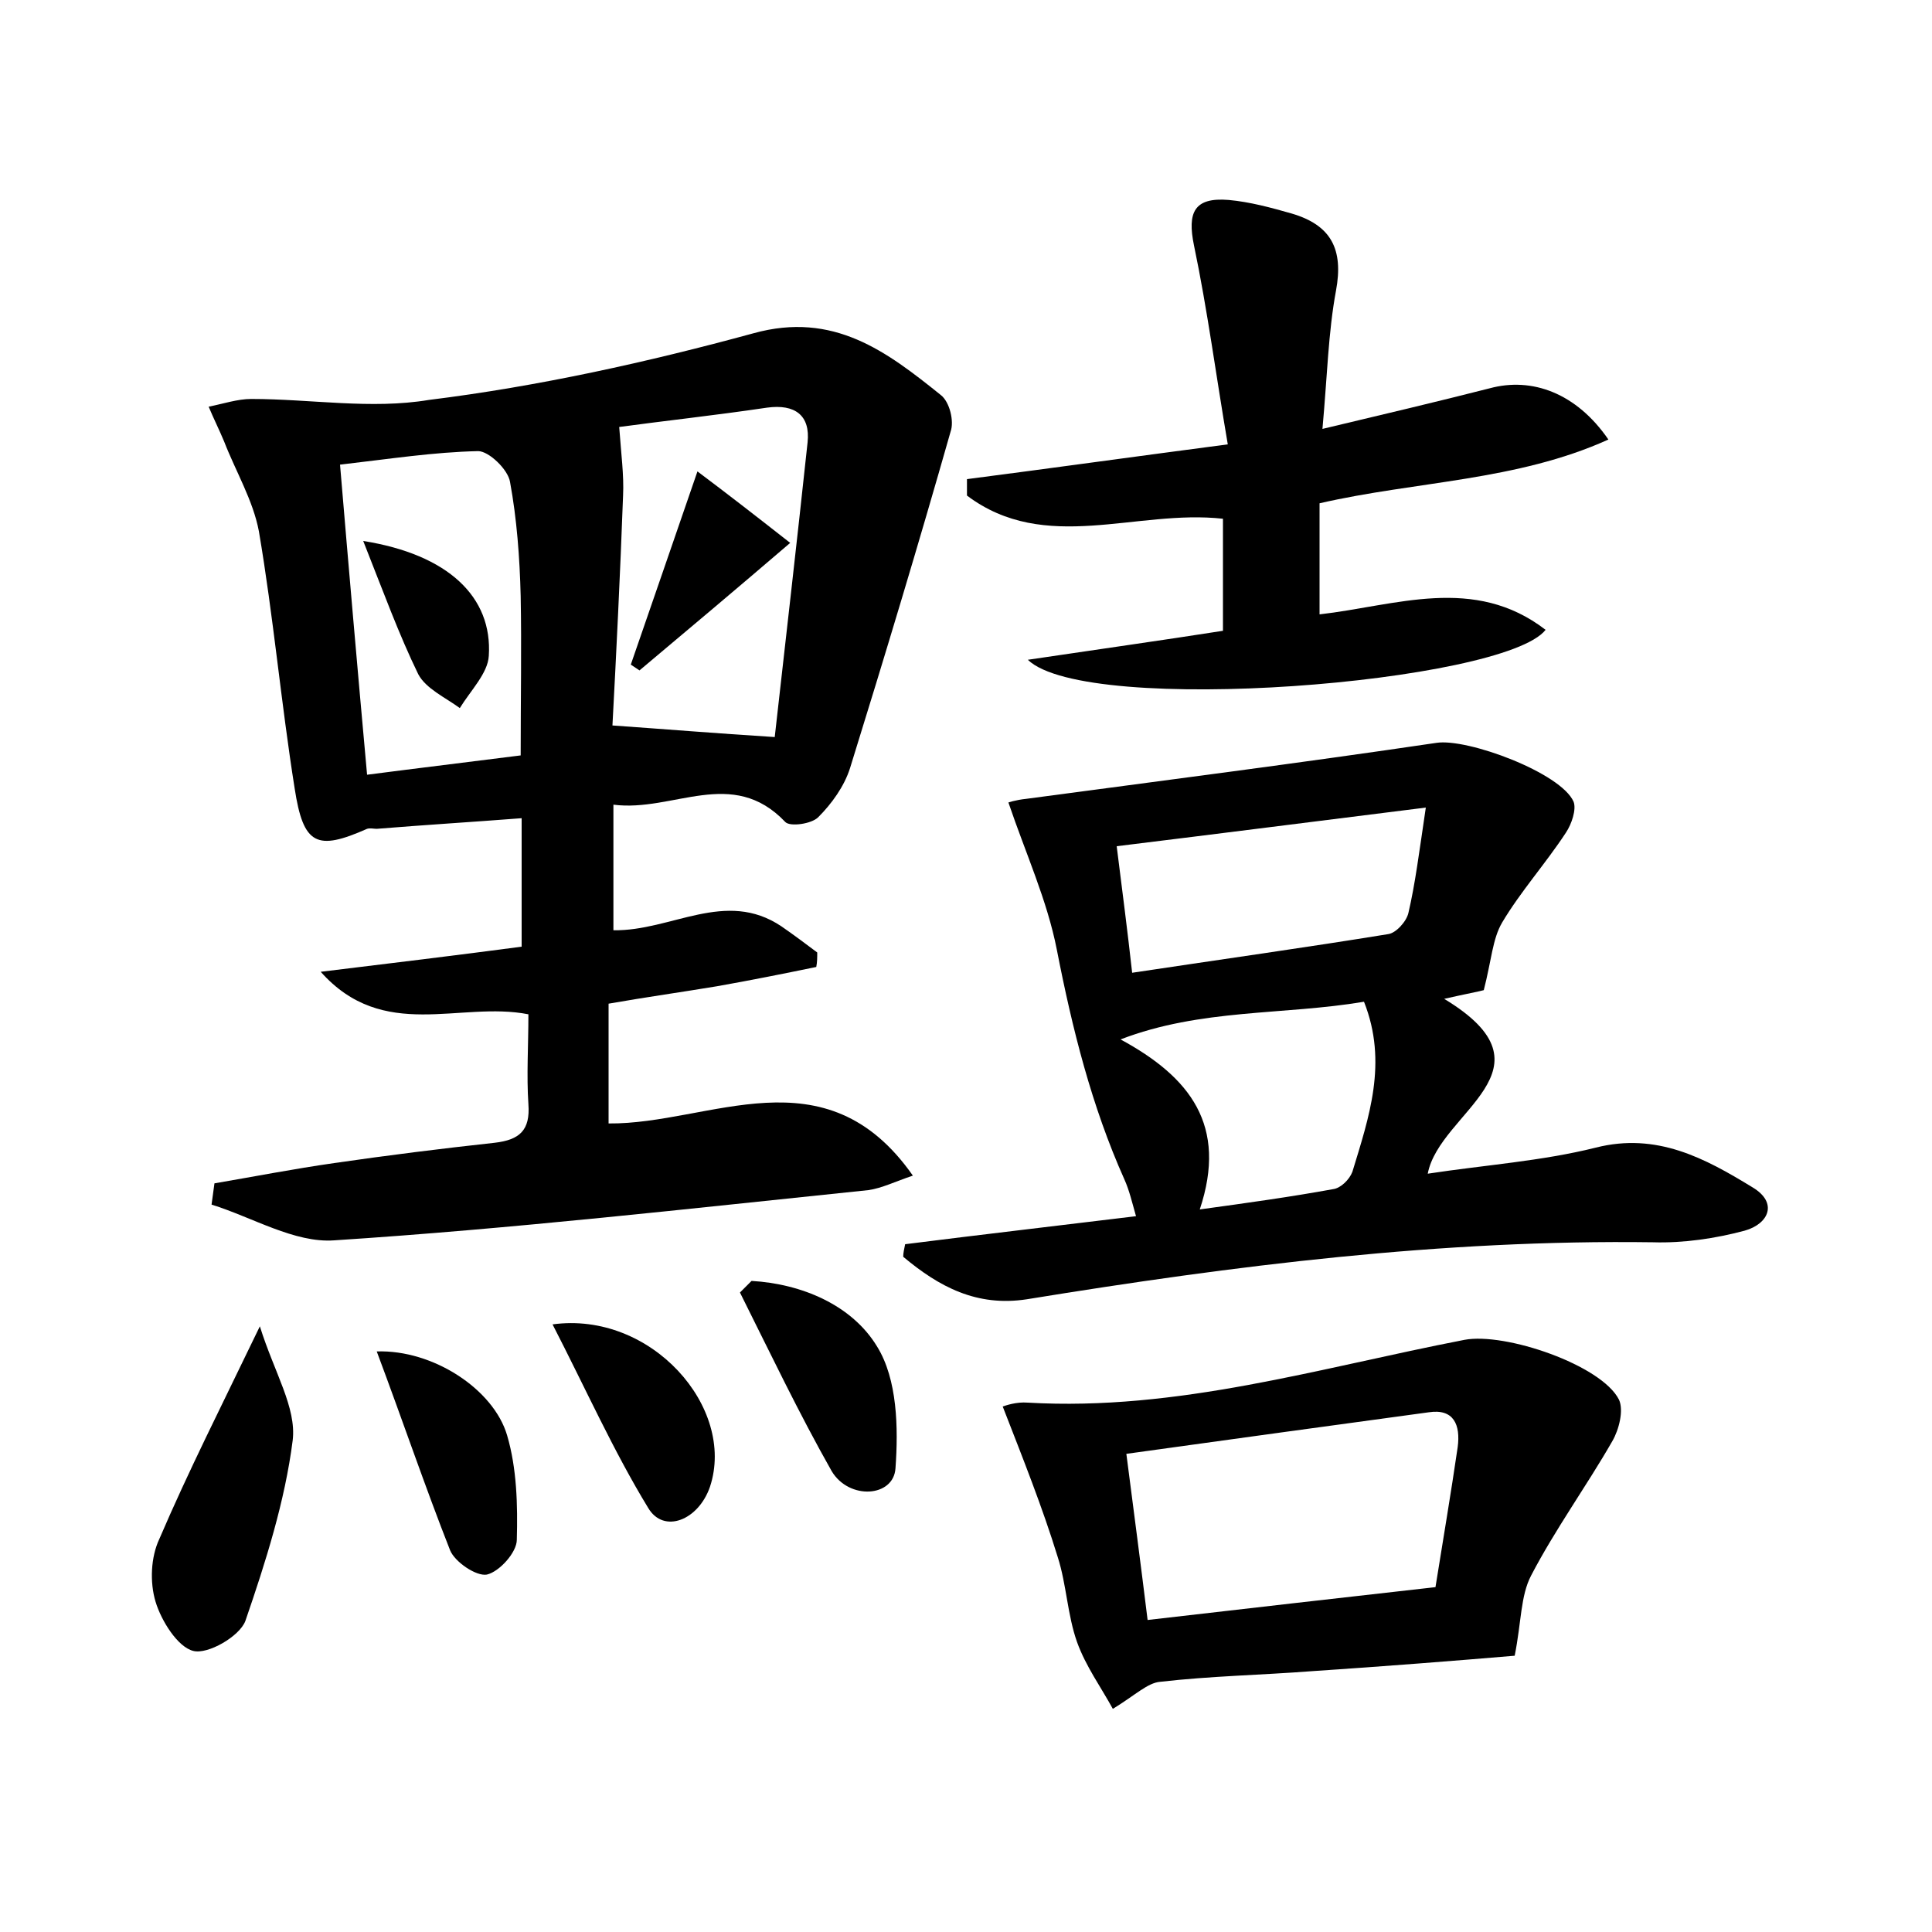<?xml version="1.0" encoding="utf-8"?>
<!-- Generator: Adobe Illustrator 22.0.0, SVG Export Plug-In . SVG Version: 6.00 Build 0)  -->
<svg version="1.1" id="图层_1" xmlns="http://www.w3.org/2000/svg" xmlns:xlink="http://www.w3.org/1999/xlink" x="0px" y="0px"
	 viewBox="0 0 200 200" style="enable-background:new 0 0 200 200;" xml:space="preserve">
<style type="text/css">
	.st0{fill:#FFFFFF;}
</style>
<g>
	
	<path d="M63.5,83.3c0,4.9,0,8.8,0,13c6,0.1,11.6-4.3,17.4-0.4c1.3,0.9,2.5,1.8,3.7,2.7c0,0.5,0,1-0.1,1.5c-3.4,0.7-6.9,1.4-10.3,2
		c-3.6,0.6-7.2,1.1-11.2,1.8c0,4.2,0,8.1,0,12.4c10.5,0.1,22.4-7.6,31.5,5.4c-1.8,0.6-3.2,1.3-4.6,1.5c-18.4,1.9-36.8,4-55.3,5.2
		c-4.1,0.3-8.5-2.4-12.7-3.7c0.1-0.7,0.2-1.5,0.3-2.2c4.1-0.7,8.2-1.5,12.4-2.1c5.5-0.8,11.1-1.5,16.6-2.1c2.6-0.3,3.7-1.3,3.5-4
		c-0.2-3,0-6,0-9.3c-7.1-1.4-15,2.9-21.5-4.4c7.4-0.9,14-1.7,20.8-2.6c0-4.5,0-8.8,0-13.3c-5.2,0.4-10.1,0.7-15,1.1
		c-0.3,0-0.7-0.1-1,0c-5.2,2.3-6.6,1.7-7.5-4.2c-1.4-8.8-2.2-17.8-3.7-26.6c-0.6-3.2-2.4-6.2-3.6-9.3c-0.5-1.2-1.1-2.4-1.6-3.6
		c1.5-0.3,3-0.8,4.4-0.8c6.2,0,12.4,1.1,18.4,0.1C55.7,40,67,37.5,78,34.5c8.3-2.3,13.8,1.9,19.4,6.4c0.9,0.7,1.4,2.7,1,3.8
		c-3.3,11.6-6.8,23.2-10.4,34.8c-0.6,1.9-1.9,3.7-3.3,5.1c-0.7,0.7-2.9,1-3.4,0.5C75.8,79.3,69.7,84.1,63.5,83.3z M80.2,76.3
		c1.1-9.8,2.3-20.2,3.4-30.5c0.3-2.8-1.3-4-4.2-3.6c-5.4,0.8-10.9,1.4-15.3,2c0.2,2.8,0.5,5,0.4,7.1c-0.3,8.2-0.7,16.3-1.1,23.8
		C69.1,75.5,73.9,75.9,80.2,76.3z M53.9,78.2c0-6,0.1-11.2,0-16.5c-0.1-4-0.4-8-1.1-11.8c-0.2-1.3-2.2-3.2-3.3-3.2
		c-4.6,0.1-9.1,0.8-14.3,1.4C36.1,58.8,37,69.2,38,80.2C43.4,79.5,48.4,78.9,53.9,78.2z"/>
	<path d="M93.7,128.8c7.9-1,15.7-1.9,23.9-2.9c-0.4-1.4-0.7-2.7-1.2-3.8c-3.4-7.6-5.4-15.6-7-23.8c-1-5.1-3.2-9.9-5-15.2
		c-0.2,0,0.8-0.3,1.8-0.4c14.2-1.9,28.3-3.7,42.5-5.8c3.2-0.5,12.9,3.1,14.2,6.1c0.3,0.8-0.2,2.3-0.8,3.2c-2.1,3.2-4.7,6.1-6.6,9.3
		c-1,1.7-1.1,3.9-1.9,7c-0.3,0.1-1.9,0.4-4.1,0.9c12.1,7.3-0.5,11.7-1.7,18.1c5.9-0.9,11.8-1.3,17.4-2.7c6.3-1.6,11.3,1.1,16.2,4.1
		c2.7,1.6,1.7,3.8-0.8,4.5c-3,0.8-6.3,1.3-9.5,1.2c-21.8-0.3-43.3,2.4-64.8,5.9c-5.2,0.8-9.1-1.3-12.8-4.4
		C93.5,129.7,93.6,129.3,93.7,128.8z M147.6,83.6c-11.2,1.4-21.4,2.7-32,4c0.6,4.8,1.1,8.6,1.6,13.1c9.3-1.4,17.9-2.6,26.5-4
		c0.8-0.1,1.9-1.3,2.1-2.2C146.5,91.5,146.9,88.3,147.6,83.6z M124.2,125.2c5.1-0.7,9.4-1.3,13.8-2.1c0.8-0.1,1.7-1,2-1.8
		c1.7-5.6,3.7-11.3,1.2-17.6c-8.3,1.4-16.9,0.7-25.2,3.9C123.2,111.5,127.1,116.5,124.2,125.2z"/>
	<path d="M106.4,68.3c7.4-1.1,13.8-2,20.2-3c0-3.9,0-7.7,0-11.6c-9-1-18.4,3.7-26.5-2.4c0-0.6,0-1.1,0-1.7c8.5-1.1,17.1-2.3,27-3.6
		c-1.2-7-2.1-13.9-3.5-20.6c-0.7-3.4,0-5,3.6-4.7c2.2,0.2,4.4,0.8,6.5,1.4c4.1,1.2,5.4,3.7,4.6,8c-0.8,4.3-0.9,8.8-1.4,14.3
		c6.3-1.5,11.8-2.8,17.3-4.2c4.4-1.2,9,0.5,12.3,5.3c-9.5,4.3-19.9,4.3-29.9,6.6c0,3.7,0,7.4,0,11.5c7.9-0.9,16-4.1,23.4,1.6
		C155.7,70.7,112.5,74.2,106.4,68.3z"/>
	<path d="M103.8,145.6c0.3-0.1,1.4-0.5,2.6-0.4c15.5,0.9,30.2-3.6,45.2-6.5c4.2-0.8,14.2,2.6,16,6.2c0.5,1.1,0,3.1-0.7,4.3
		c-2.7,4.7-5.9,9.1-8.4,13.9c-1.1,2.1-1,4.8-1.7,8.3c-5.9,0.5-13.5,1.1-21,1.6c-5.2,0.4-10.5,0.5-15.7,1.1c-1.3,0.1-2.6,1.4-4.9,2.8
		c-1.2-2.2-2.8-4.4-3.7-6.9c-1-2.8-1.1-6-2-8.8C107.9,156,105.9,151,103.8,145.6z M116.6,150.5c0.8,6.2,1.5,11.5,2.2,17.2
		c10.4-1.2,20-2.3,29.8-3.4c0.8-5,1.6-9.7,2.3-14.5c0.3-2.3-0.4-4-3-3.6C137.6,147.6,127.4,149,116.6,150.5z"/>
	<path d="M26.9,137.3c1.5,4.8,3.8,8.4,3.4,11.8c-0.8,6.3-2.8,12.6-4.9,18.7c-0.6,1.6-3.9,3.5-5.4,3.1c-1.6-0.4-3.3-3.1-3.9-5.1
		c-0.6-2-0.5-4.6,0.4-6.5C19.5,152.3,22.9,145.6,26.9,137.3z"/>
	<path d="M77.8,132.6c5.2,0.3,10.4,2.5,13,6.8c2.1,3.4,2.2,8.4,1.9,12.6c-0.2,3-4.8,3.3-6.6,0.3c-3.4-6-6.4-12.3-9.5-18.5
		C77,133.4,77.4,133,77.8,132.6z"/>
	<path d="M39,139.9c5.8-0.2,12.1,3.9,13.5,8.7c1,3.4,1.1,7.2,1,10.8c0,1.3-1.8,3.3-3.1,3.6c-1.1,0.2-3.3-1.3-3.8-2.5
		C44,153.9,41.7,147.1,39,139.9z"/>
	<path d="M57.2,137.1c10.2-1.4,19,8.6,16.3,16.8c-1.2,3.5-4.8,4.9-6.4,2.2C63.5,150.2,60.6,143.7,57.2,137.1z"/>
	
	
	
	
	
	<path d="M72.2,48.8c3.2,2.4,5.9,4.5,9.6,7.4c-5.6,4.8-10.6,9-15.6,13.2c-0.3-0.2-0.6-0.4-0.9-0.6C67.5,62.4,69.7,56.1,72.2,48.8z"
		/>
	<path d="M37.6,56c8.8,1.4,13.4,5.8,13,11.9c-0.1,1.8-1.9,3.6-3,5.4c-1.5-1.1-3.5-2-4.3-3.5C41.3,65.7,39.7,61.3,37.6,56z"/>
</g>
</svg>
